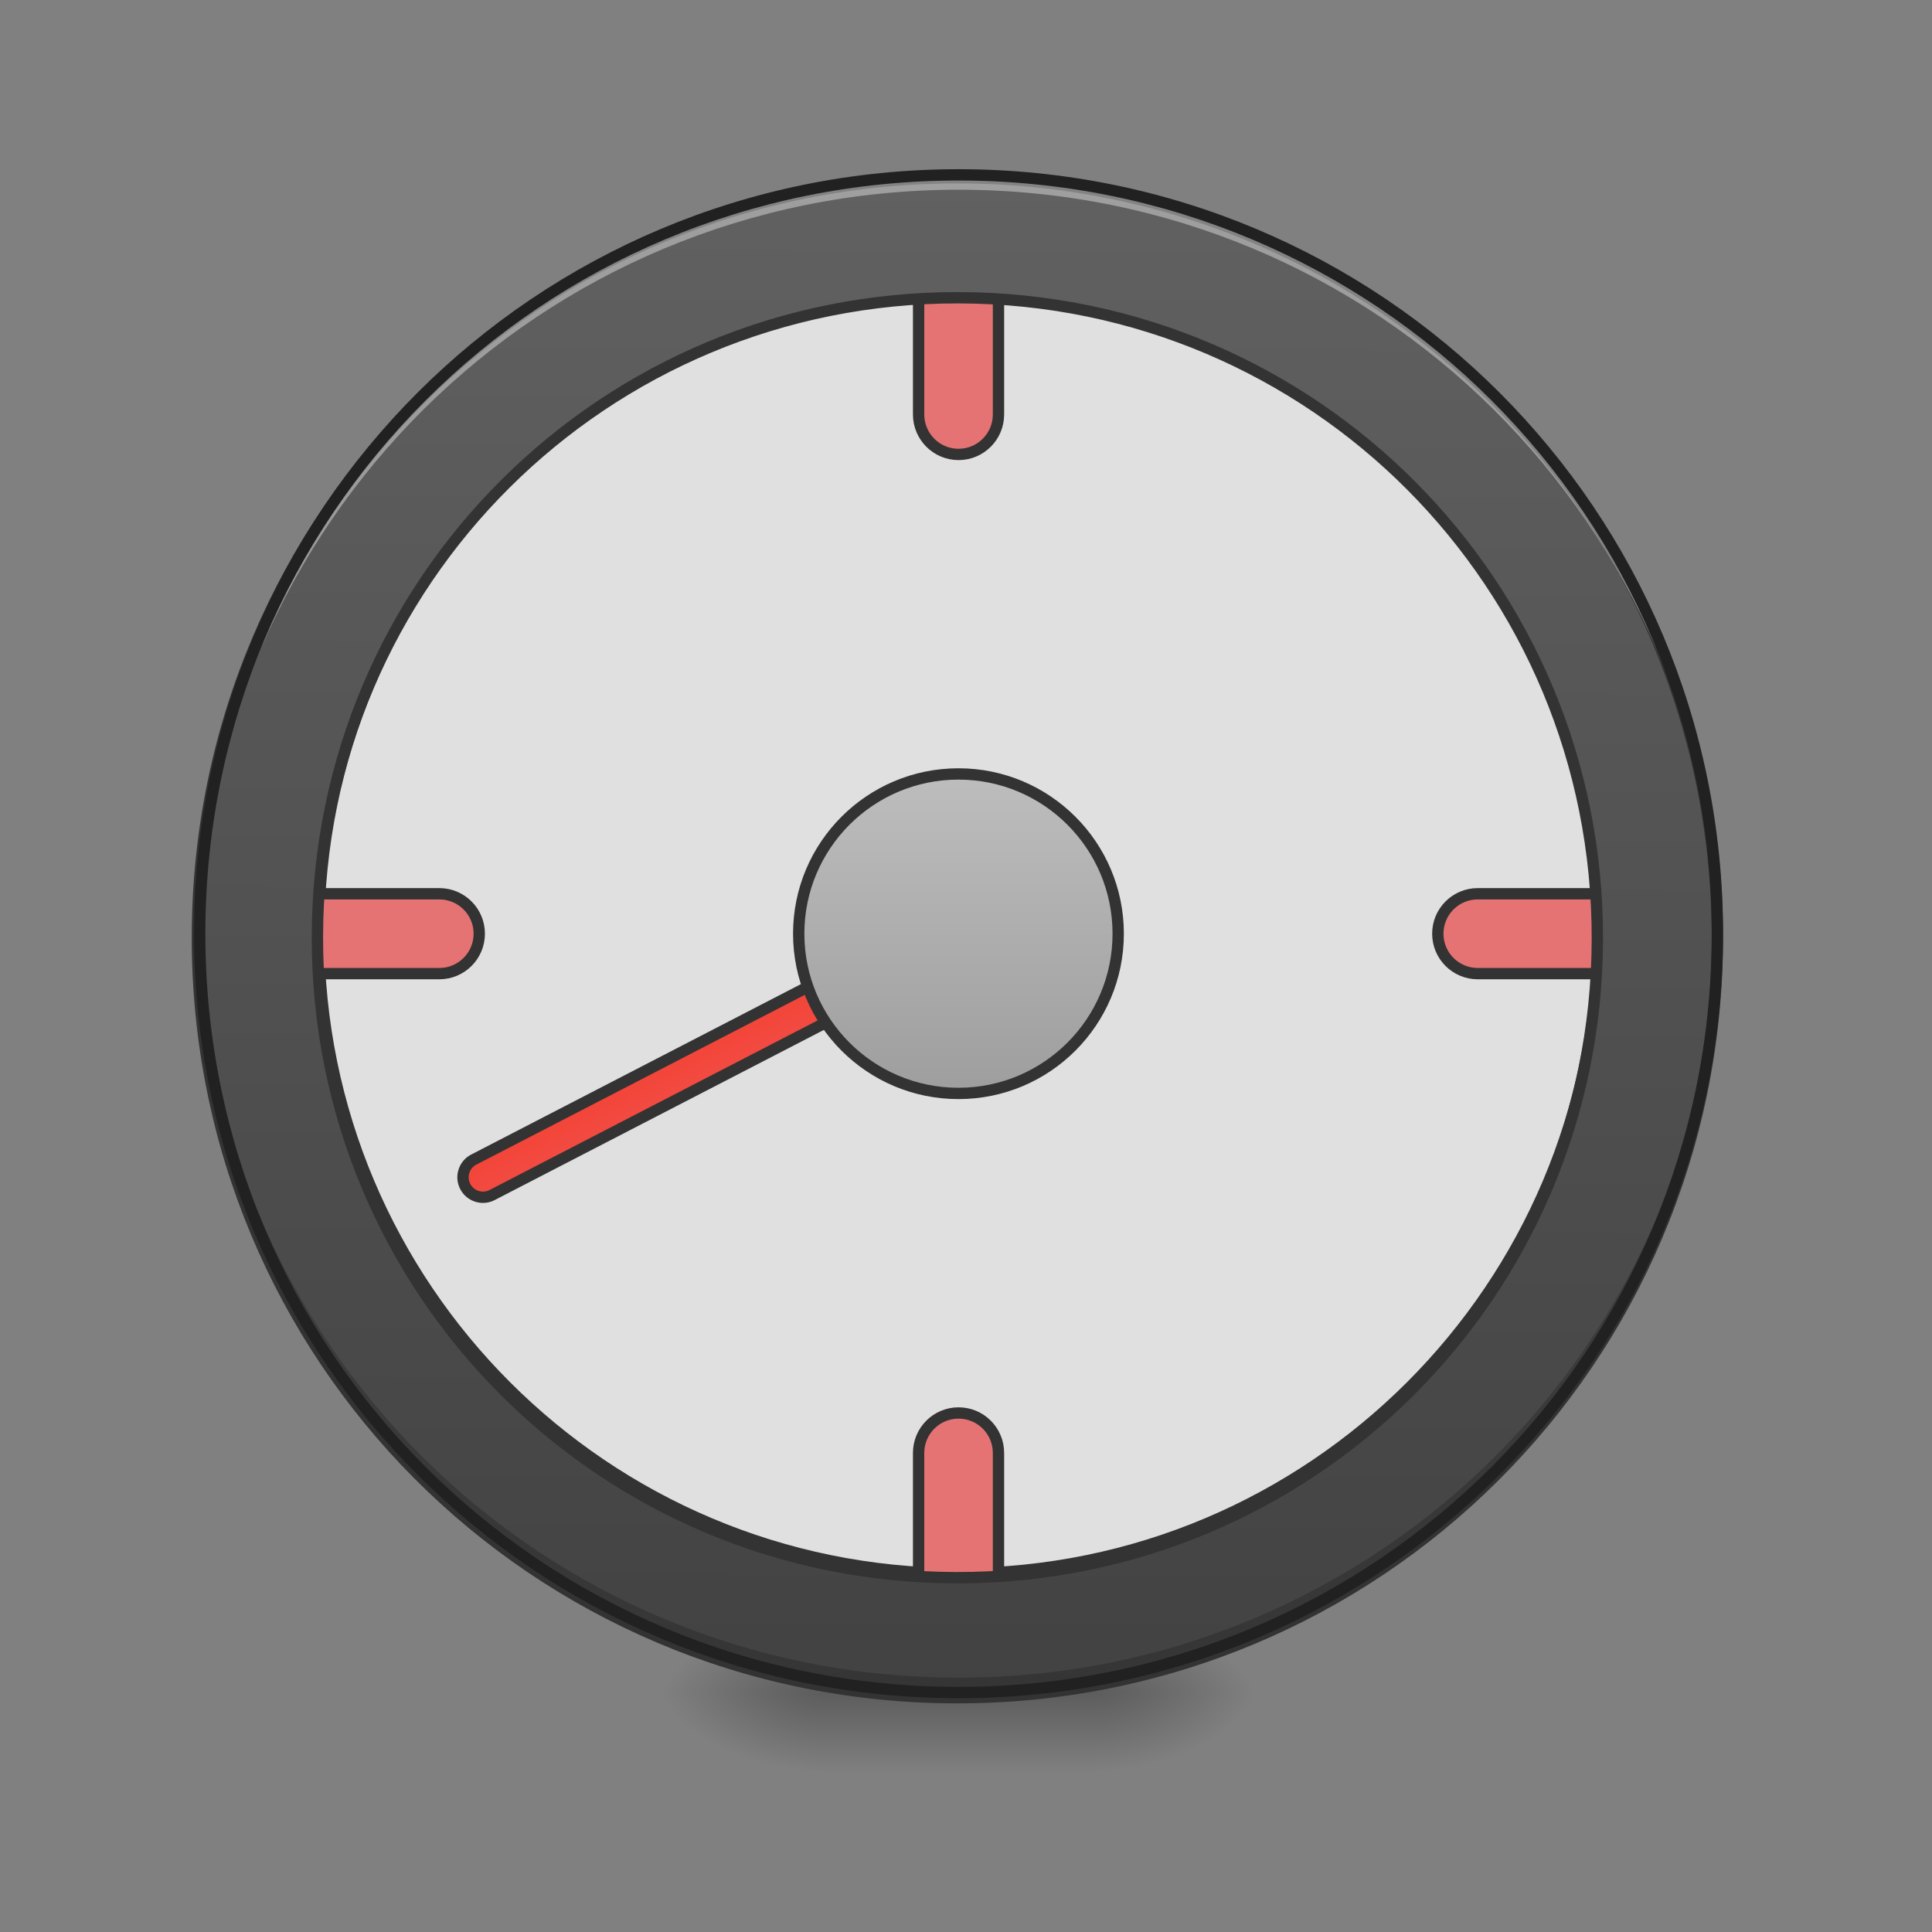 <svg xmlns="http://www.w3.org/2000/svg" width="512pt" height="512pt" viewBox="0 0 512 512"><rect x="0" y="0" width="512" height="512" fill="#808080" stroke="none"/><defs><radialGradient id="a" gradientUnits="userSpaceOnUse" cx="450.909" cy="189.579" fx="450.909" fy="189.579" r="21.167" gradientTransform="matrix(0 -1.25 -2.25 0 712.37 1017.525)"><stop offset="0" stop-opacity=".314"/><stop offset=".222" stop-opacity=".275"/><stop offset="1" stop-opacity="0"/></radialGradient><radialGradient id="b" gradientUnits="userSpaceOnUse" cx="450.909" cy="189.579" fx="450.909" fy="189.579" r="21.167" gradientTransform="matrix(0 1.25 2.25 0 -204.322 -120.44)"><stop offset="0" stop-opacity=".314"/><stop offset=".222" stop-opacity=".275"/><stop offset="1" stop-opacity="0"/></radialGradient><radialGradient id="c" gradientUnits="userSpaceOnUse" cx="450.909" cy="189.579" fx="450.909" fy="189.579" r="21.167" gradientTransform="matrix(0 -1.25 2.25 0 -204.322 1017.525)"><stop offset="0" stop-opacity=".314"/><stop offset=".222" stop-opacity=".275"/><stop offset="1" stop-opacity="0"/></radialGradient><radialGradient id="d" gradientUnits="userSpaceOnUse" cx="450.909" cy="189.579" fx="450.909" fy="189.579" r="21.167" gradientTransform="matrix(0 1.25 -2.25 0 712.37 -120.44)"><stop offset="0" stop-opacity=".314"/><stop offset=".222" stop-opacity=".275"/><stop offset="1" stop-opacity="0"/></radialGradient><linearGradient id="e" gradientUnits="userSpaceOnUse" x1="255.323" y1="233.5" x2="255.323" y2="254.667" gradientTransform="matrix(.214 0 0 1 199.446 215.02)"><stop offset="0" stop-opacity=".275"/><stop offset="1" stop-opacity="0"/></linearGradient><linearGradient id="f" gradientUnits="userSpaceOnUse" x1="254" y1="-168.667" x2="254" y2="233.5" gradientTransform="matrix(3.78 0 0 3.78 0 812.598)"><stop offset="0" stop-color="#616161"/><stop offset="1" stop-color="#424242"/></linearGradient><linearGradient id="g" gradientUnits="userSpaceOnUse" x1="241.917" y1="111.792" x2="266.083" y2="111.792" gradientTransform="translate(-103.734 -255.075)"><stop offset="0" stop-color="#f44336"/><stop offset="1" stop-color="#ef5350"/></linearGradient><linearGradient id="h" gradientUnits="userSpaceOnUse" x1="243.417" y1="74.75" x2="243.417" y2="-9.917"><stop offset="0" stop-color="#9e9e9e"/><stop offset="1" stop-color="#bdbdbd"/></linearGradient></defs><path d="M291.07 448.543h42.336v-21.168H291.07zm0 0" fill="url(#a)"/><path d="M216.98 448.543h-42.34v21.168h42.34zm0 0" fill="url(#b)"/><path d="M216.98 448.543h-42.34v-21.168h42.34zm0 0" fill="url(#c)"/><path d="M291.07 448.543h42.336v21.168H291.07zm0 0" fill="url(#d)"/><path d="M216.98 443.25h74.09v26.46h-74.09zm0 0" fill="url(#e)"/><path d="M254.023 78.09c93.532 0 169.352 75.82 169.352 169.351 0 93.528-75.82 169.348-169.352 169.348-93.527 0-169.347-75.82-169.347-169.348 0-93.53 75.82-169.351 169.347-169.351zm0 0" fill="#e0e0e0" stroke-width="2.526" stroke-linecap="round" stroke="#333"/><path d="M433.957 247.441c0 5.844-4.738 10.582-10.582 10.582H391.62c-5.848 0-10.586-4.738-10.586-10.582 0-5.847 4.738-10.586 10.586-10.586h31.754c5.844 0 10.582 4.739 10.582 10.586zm0 0M74.09 247.441c0 5.844 4.738 10.582 10.586 10.582h31.754c5.844 0 10.582-4.738 10.582-10.582 0-5.847-4.738-10.586-10.582-10.586H84.676c-5.848 0-10.586 4.739-10.586 10.586zm0 0M254.023 67.508c5.848 0 10.586 4.738 10.586 10.582v31.754c0 5.844-4.738 10.586-10.586 10.586-5.843 0-10.582-4.742-10.582-10.586V78.09c0-5.844 4.739-10.582 10.582-10.582zm0 0M254.023 427.375c5.848 0 10.586-4.738 10.586-10.586v-31.754c0-5.844-4.738-10.582-10.586-10.582-5.843 0-10.582 4.738-10.582 10.582v31.754c0 5.848 4.739 10.586 10.582 10.586zm0 0" fill="#e57373" stroke-width="3" stroke-linecap="round" stroke-linejoin="round" stroke="#333"/><path d="M959.997 175.111c-421.038 0-759.996 338.959-759.996 760.011 0 421.038 338.958 759.997 759.996 759.997 421.038 0 759.996-338.96 759.996-759.997 0-421.052-338.958-760.01-759.996-760.01zm0 120.004c354.563 0 640.008 285.445 640.008 640.007 0 354.548-285.445 639.993-640.008 639.993-354.563 0-639.993-285.445-639.993-639.993 0-354.562 285.43-640.007 639.993-640.007zm0 0" transform="rotate(.158) scale(.265)" fill="url(#f)" stroke-width="11.339" stroke-linecap="round" stroke="#333"/><path d="M254.023 448.543c-111.41 0-201.101-89.691-201.101-201.102 0-.66.008-1.316.012-1.968 1.05 110.492 90.336 199.132 201.09 199.132 110.753 0 200.038-88.64 201.09-199.132.007.652.011 1.308.011 1.968 0 111.41-89.691 201.102-201.102 201.102zm0 0" fill-opacity=".196"/><path d="M254.023 46.336c-111.41 0-201.101 89.691-201.101 201.105 0 .657.008 1.313.012 1.97 1.05-110.497 90.336-199.134 201.09-199.134 110.753 0 200.038 88.637 201.09 199.133.007-.656.011-1.312.011-1.969 0-111.414-89.691-201.105-201.102-201.105zm0 0" fill="#fff" fill-opacity=".392"/><path d="M254.023 44.84c-112.214 0-202.601 90.383-202.601 202.601 0 112.215 90.387 202.602 202.601 202.602 112.215 0 202.606-90.387 202.606-202.602 0-112.218-90.39-202.601-202.606-202.601zm0 3c110.606 0 199.606 88.992 199.606 199.601 0 110.606-89 199.602-199.606 199.602-110.605 0-199.601-88.996-199.601-199.602 0-110.609 88.996-199.601 199.601-199.601zm0 0" fill="#212121"/><path d="M144.976-222.66a5.29 5.29 0 0 1 5.288 5.293l.003 148.169a5.29 5.29 0 0 1-5.293 5.288 5.285 5.285 0 0 1-5.29-5.29l-.002-148.168a5.295 5.295 0 0 1 5.294-5.291zm0 0" transform="matrix(.459 .888 -.888 .459 0 215.02)" fill="url(#g)" stroke-width="3" stroke-linecap="square" stroke-linejoin="bevel" stroke="#333"/><path d="M254-9.918c23.38 0 42.335 18.955 42.335 42.336 0 23.38-18.955 42.332-42.336 42.332-23.38 0-42.332-18.952-42.332-42.332S230.62-9.918 254-9.918zm0 0" transform="matrix(1 0 0 1 0 215.02)" fill="url(#h)" stroke-width="3" stroke-linecap="square" stroke-linejoin="bevel" stroke="#333"/></svg>